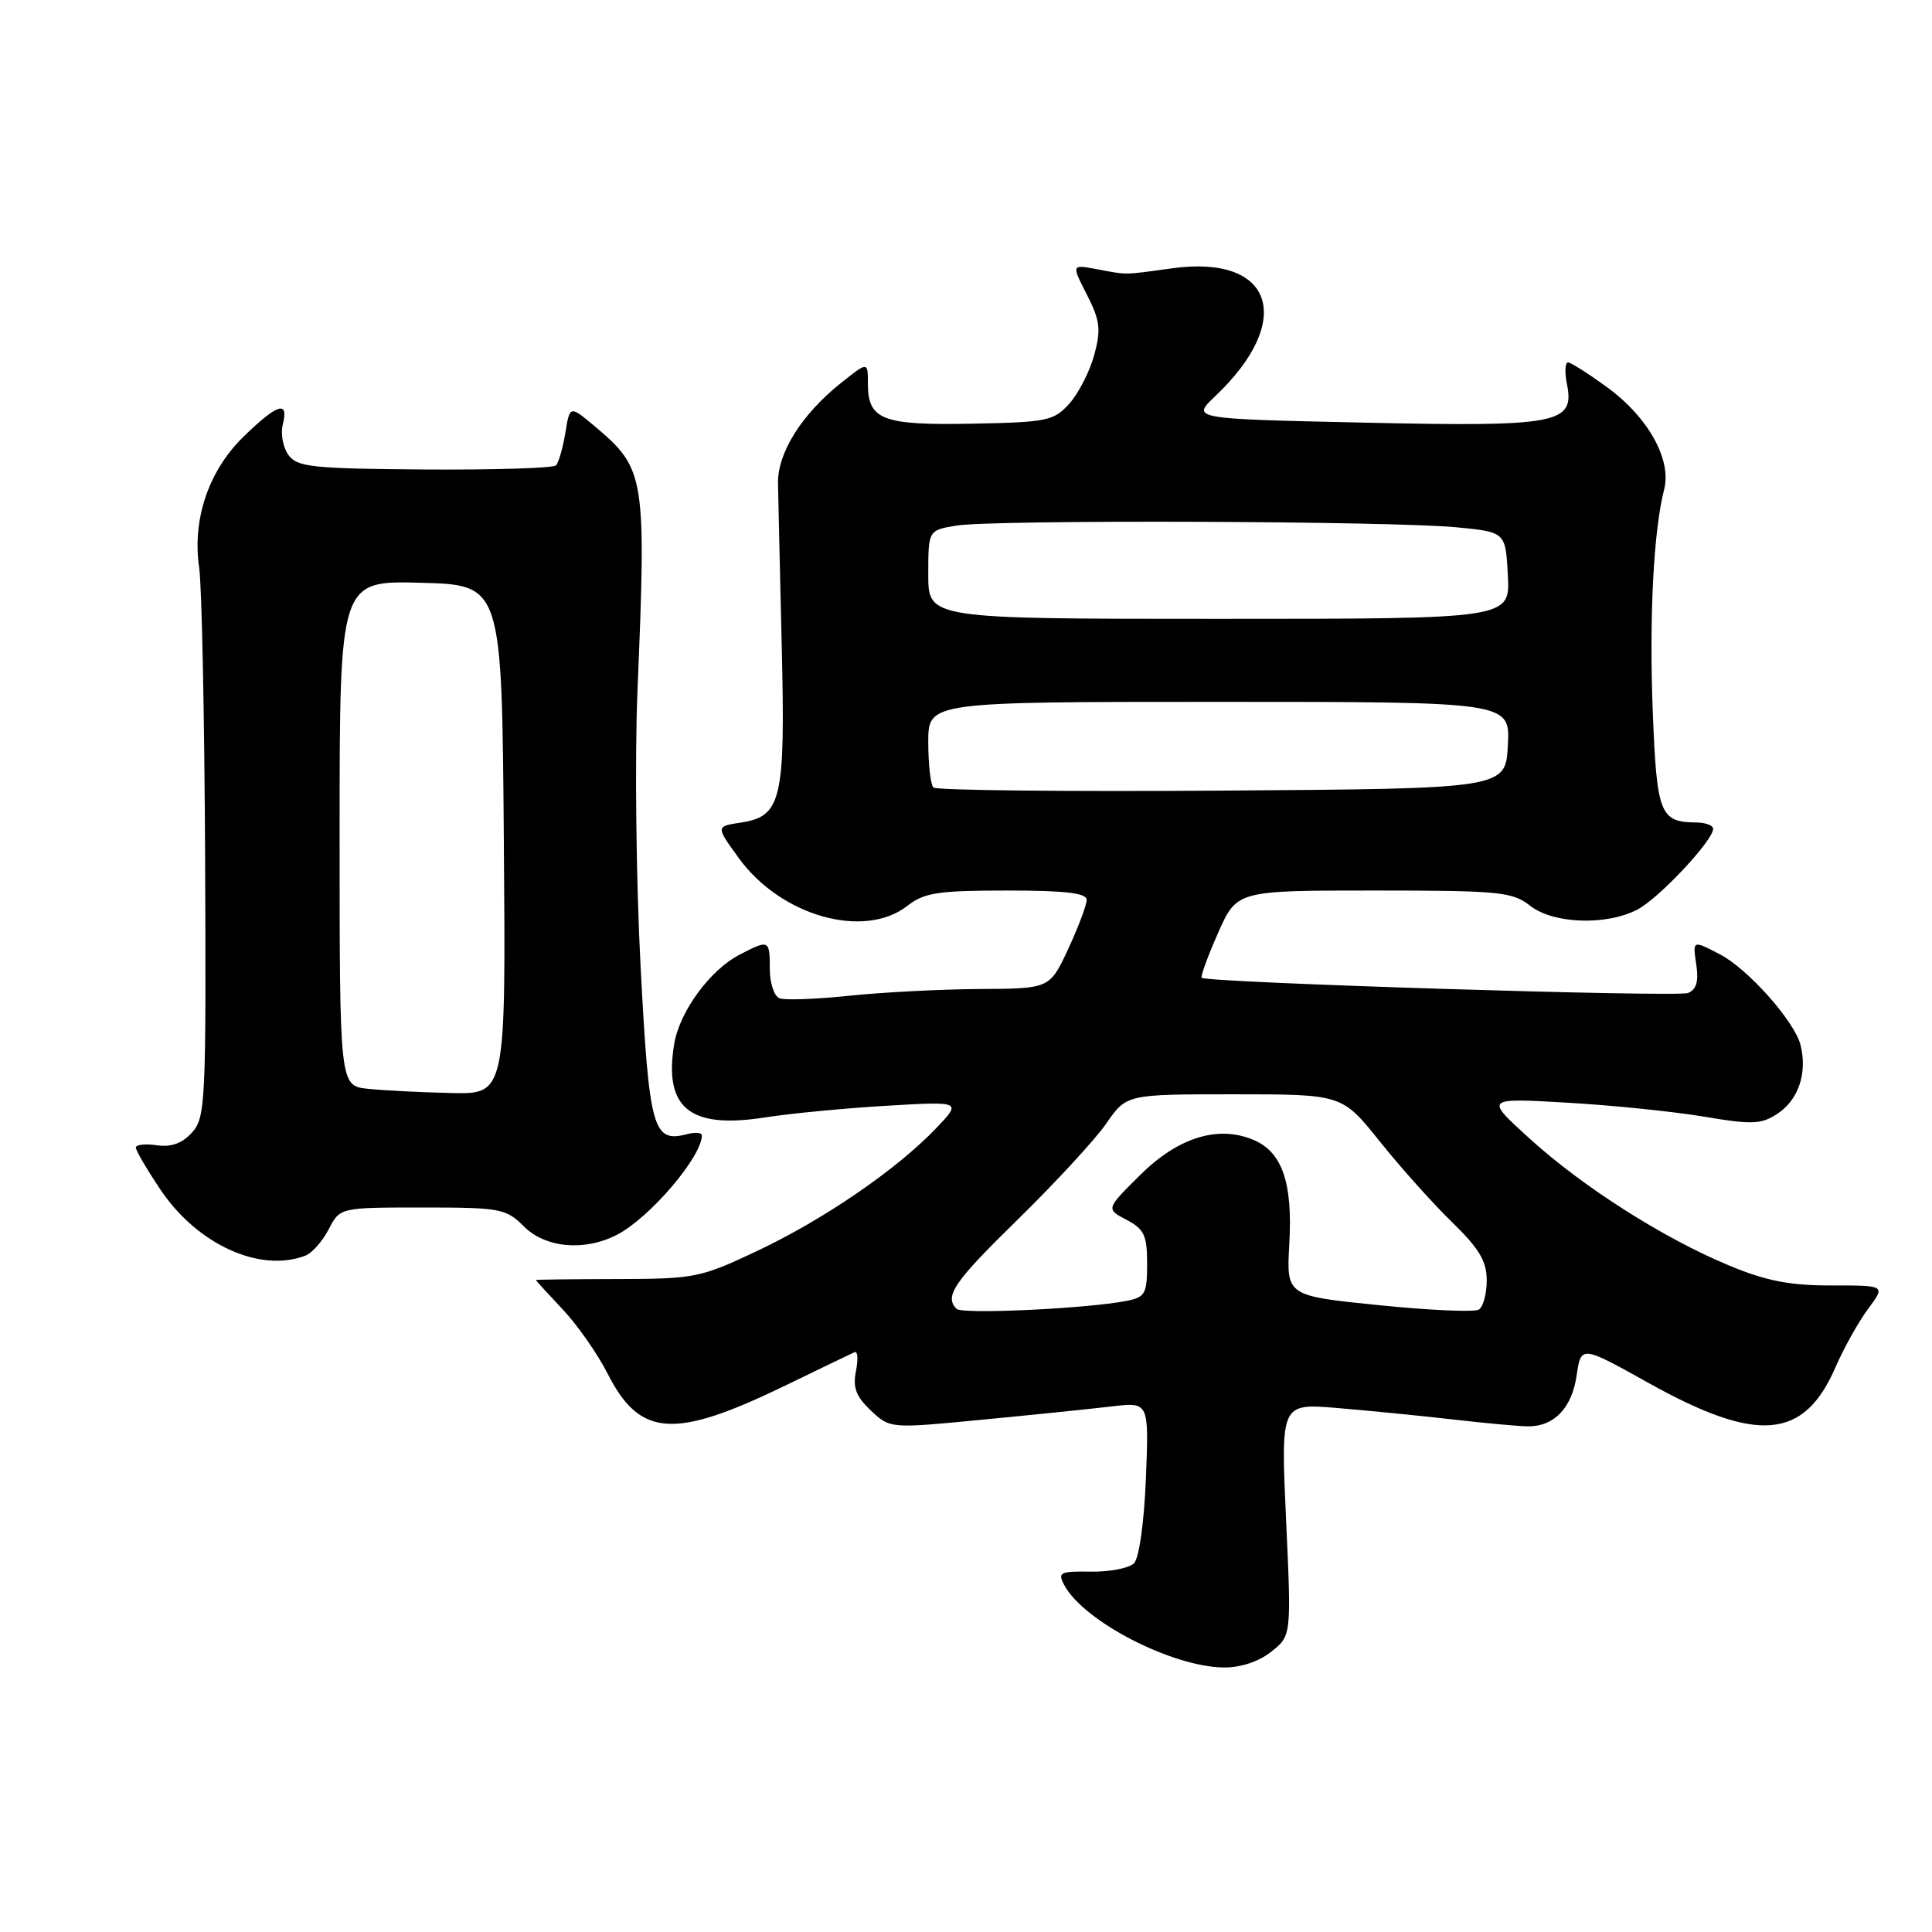 <?xml version="1.0" encoding="UTF-8" standalone="no"?>
<!DOCTYPE svg PUBLIC "-//W3C//DTD SVG 1.1//EN" "http://www.w3.org/Graphics/SVG/1.1/DTD/svg11.dtd" >
<svg xmlns="http://www.w3.org/2000/svg" xmlns:xlink="http://www.w3.org/1999/xlink" version="1.1" viewBox="0 0 256 256">
 <g >
 <path fill="currentColor"
d=" M 168.42 218.88 C 171.12 216.76 171.12 216.76 170.41 201.36 C 169.71 185.96 169.71 185.96 177.10 186.56 C 181.17 186.90 188.09 187.58 192.47 188.08 C 196.86 188.59 201.39 189.00 202.53 189.00 C 205.95 189.00 208.29 186.54 208.91 182.27 C 209.50 178.26 209.50 178.26 218.50 183.28 C 232.90 191.30 239.04 190.77 243.21 181.17 C 244.33 178.60 246.28 175.11 247.55 173.41 C 249.85 170.32 249.85 170.32 242.68 170.33 C 237.16 170.34 234.02 169.73 229.10 167.68 C 220.37 164.05 209.69 157.25 202.63 150.82 C 196.75 145.48 196.75 145.48 207.63 146.11 C 213.61 146.45 221.78 147.29 225.78 147.96 C 232.15 149.04 233.37 148.99 235.51 147.58 C 238.31 145.75 239.51 142.17 238.58 138.47 C 237.80 135.34 231.59 128.35 227.87 126.44 C 224.23 124.55 224.28 124.53 224.79 127.99 C 225.09 130.07 224.75 131.16 223.66 131.58 C 222.16 132.15 159.87 130.21 159.23 129.56 C 159.06 129.39 160.03 126.72 161.40 123.62 C 163.89 118.00 163.89 118.00 182.04 118.00 C 198.67 118.00 200.40 118.17 202.73 120.00 C 205.80 122.42 212.79 122.68 216.95 120.53 C 219.79 119.06 227.00 111.38 227.00 109.82 C 227.00 109.37 225.99 108.99 224.75 108.98 C 219.96 108.95 219.53 107.86 219.00 94.29 C 218.51 81.85 219.11 70.23 220.51 64.85 C 221.52 60.94 218.42 55.33 213.08 51.41 C 210.56 49.56 208.17 48.04 207.78 48.02 C 207.38 48.01 207.31 49.31 207.63 50.91 C 208.68 56.15 206.48 56.57 180.68 56.00 C 157.86 55.50 157.86 55.50 161.02 52.50 C 171.65 42.42 168.72 33.71 155.33 35.55 C 148.69 36.46 149.51 36.45 145.24 35.65 C 141.98 35.05 141.98 35.05 144.02 39.05 C 145.76 42.45 145.91 43.64 145.00 47.01 C 144.41 49.19 142.93 52.09 141.72 53.45 C 139.64 55.77 138.80 55.95 128.81 56.14 C 116.91 56.37 115.00 55.64 115.00 50.83 C 115.00 47.91 115.00 47.91 111.48 50.71 C 106.27 54.84 103.02 59.99 103.09 64.03 C 103.12 65.94 103.35 75.60 103.58 85.50 C 104.08 106.00 103.57 108.18 98.14 109.00 C 94.84 109.50 94.84 109.50 97.91 113.72 C 103.48 121.40 114.54 124.51 120.27 120.00 C 122.45 118.29 124.33 118.00 133.41 118.00 C 141.22 118.00 144.00 118.33 143.99 119.25 C 143.98 119.94 142.88 122.86 141.54 125.75 C 139.09 131.00 139.09 131.00 129.80 131.05 C 124.68 131.08 116.92 131.48 112.54 131.94 C 108.16 132.40 104.00 132.55 103.29 132.28 C 102.58 132.01 102.00 130.26 102.00 128.39 C 102.00 124.51 101.92 124.47 98.00 126.50 C 94.07 128.53 90.03 134.06 89.33 138.35 C 87.95 146.83 91.39 149.62 101.33 148.07 C 104.72 147.54 111.99 146.84 117.48 146.52 C 127.46 145.93 127.46 145.93 123.98 149.56 C 118.77 155.00 109.15 161.59 100.34 165.75 C 92.82 169.31 92.05 169.46 81.75 169.48 C 75.84 169.49 71.00 169.55 71.00 169.61 C 71.00 169.67 72.59 171.41 74.54 173.48 C 76.49 175.54 79.16 179.36 80.49 181.97 C 84.78 190.44 89.28 190.75 104.00 183.62 C 108.67 181.35 112.83 179.35 113.24 179.17 C 113.65 178.99 113.73 180.11 113.42 181.67 C 112.98 183.87 113.43 185.05 115.40 186.91 C 117.95 189.30 117.95 189.30 130.22 188.11 C 136.98 187.46 144.69 186.67 147.37 186.35 C 152.24 185.78 152.24 185.78 151.84 195.87 C 151.60 201.73 150.94 206.46 150.26 207.14 C 149.61 207.79 147.04 208.29 144.55 208.25 C 140.43 208.19 140.12 208.35 141.03 210.05 C 143.58 214.82 155.26 220.86 162.12 220.95 C 164.34 220.98 166.77 220.19 168.42 218.88 Z  M 40.46 166.38 C 41.35 166.04 42.74 164.46 43.56 162.88 C 45.05 160.00 45.05 160.00 55.98 160.00 C 66.30 160.00 67.05 160.14 69.41 162.50 C 72.29 165.38 77.50 165.84 81.80 163.59 C 86.14 161.31 93.00 153.27 93.00 150.45 C 93.00 150.07 92.12 150.00 91.05 150.28 C 86.51 151.46 86.02 149.72 84.88 128.03 C 84.29 116.77 84.10 100.34 84.47 91.53 C 85.65 63.04 85.50 62.12 78.79 56.47 C 75.50 53.71 75.50 53.71 74.91 57.37 C 74.58 59.38 74.02 61.32 73.66 61.67 C 73.30 62.03 65.48 62.27 56.27 62.21 C 41.41 62.10 39.39 61.89 38.23 60.30 C 37.50 59.31 37.16 57.49 37.47 56.25 C 38.29 53.01 36.79 53.47 32.30 57.83 C 27.65 62.34 25.45 68.81 26.39 75.21 C 26.74 77.57 27.09 94.91 27.18 113.74 C 27.32 146.05 27.23 148.09 25.44 150.07 C 24.13 151.51 22.68 152.03 20.77 151.75 C 19.25 151.53 18.00 151.67 18.00 152.06 C 18.00 152.45 19.46 154.95 21.25 157.62 C 26.14 164.90 34.44 168.69 40.46 166.38 Z  M 126.75 173.43 C 125.09 171.75 126.37 169.89 134.97 161.48 C 139.90 156.65 145.14 150.97 146.60 148.85 C 149.27 145.00 149.27 145.00 163.55 145.00 C 177.83 145.00 177.83 145.00 182.83 151.25 C 185.58 154.69 189.90 159.51 192.42 161.96 C 196.00 165.44 197.00 167.12 197.00 169.65 C 197.00 171.43 196.53 173.17 195.95 173.53 C 195.38 173.89 189.40 173.62 182.68 172.94 C 170.45 171.70 170.45 171.70 170.84 164.83 C 171.30 156.66 169.89 152.61 166.04 151.02 C 161.34 149.07 156.06 150.73 151.02 155.75 C 146.54 160.20 146.54 160.20 149.27 161.63 C 151.61 162.86 152.00 163.69 152.00 167.45 C 152.00 171.44 151.75 171.89 149.25 172.38 C 143.92 173.41 127.49 174.18 126.75 173.43 Z  M 123.68 104.35 C 123.31 103.97 123.00 101.27 123.00 98.33 C 123.00 93.00 123.00 93.00 161.55 93.00 C 200.10 93.00 200.10 93.00 199.80 98.75 C 199.50 104.50 199.50 104.50 161.93 104.76 C 141.26 104.91 124.05 104.72 123.68 104.35 Z  M 123.00 76.13 C 123.00 70.26 123.00 70.26 126.75 69.64 C 131.54 68.85 184.40 69.03 193.00 69.87 C 199.50 70.50 199.50 70.50 199.80 76.25 C 200.10 82.00 200.10 82.00 161.55 82.00 C 123.00 82.00 123.00 82.00 123.00 76.13 Z  M 48.75 144.27 C 45.00 143.88 45.00 143.88 45.00 110.41 C 45.00 76.93 45.00 76.93 55.75 77.22 C 66.50 77.50 66.50 77.50 66.76 111.25 C 67.03 145.00 67.03 145.00 59.76 144.83 C 55.77 144.74 50.81 144.49 48.75 144.27 Z "/>
</g>
</svg>